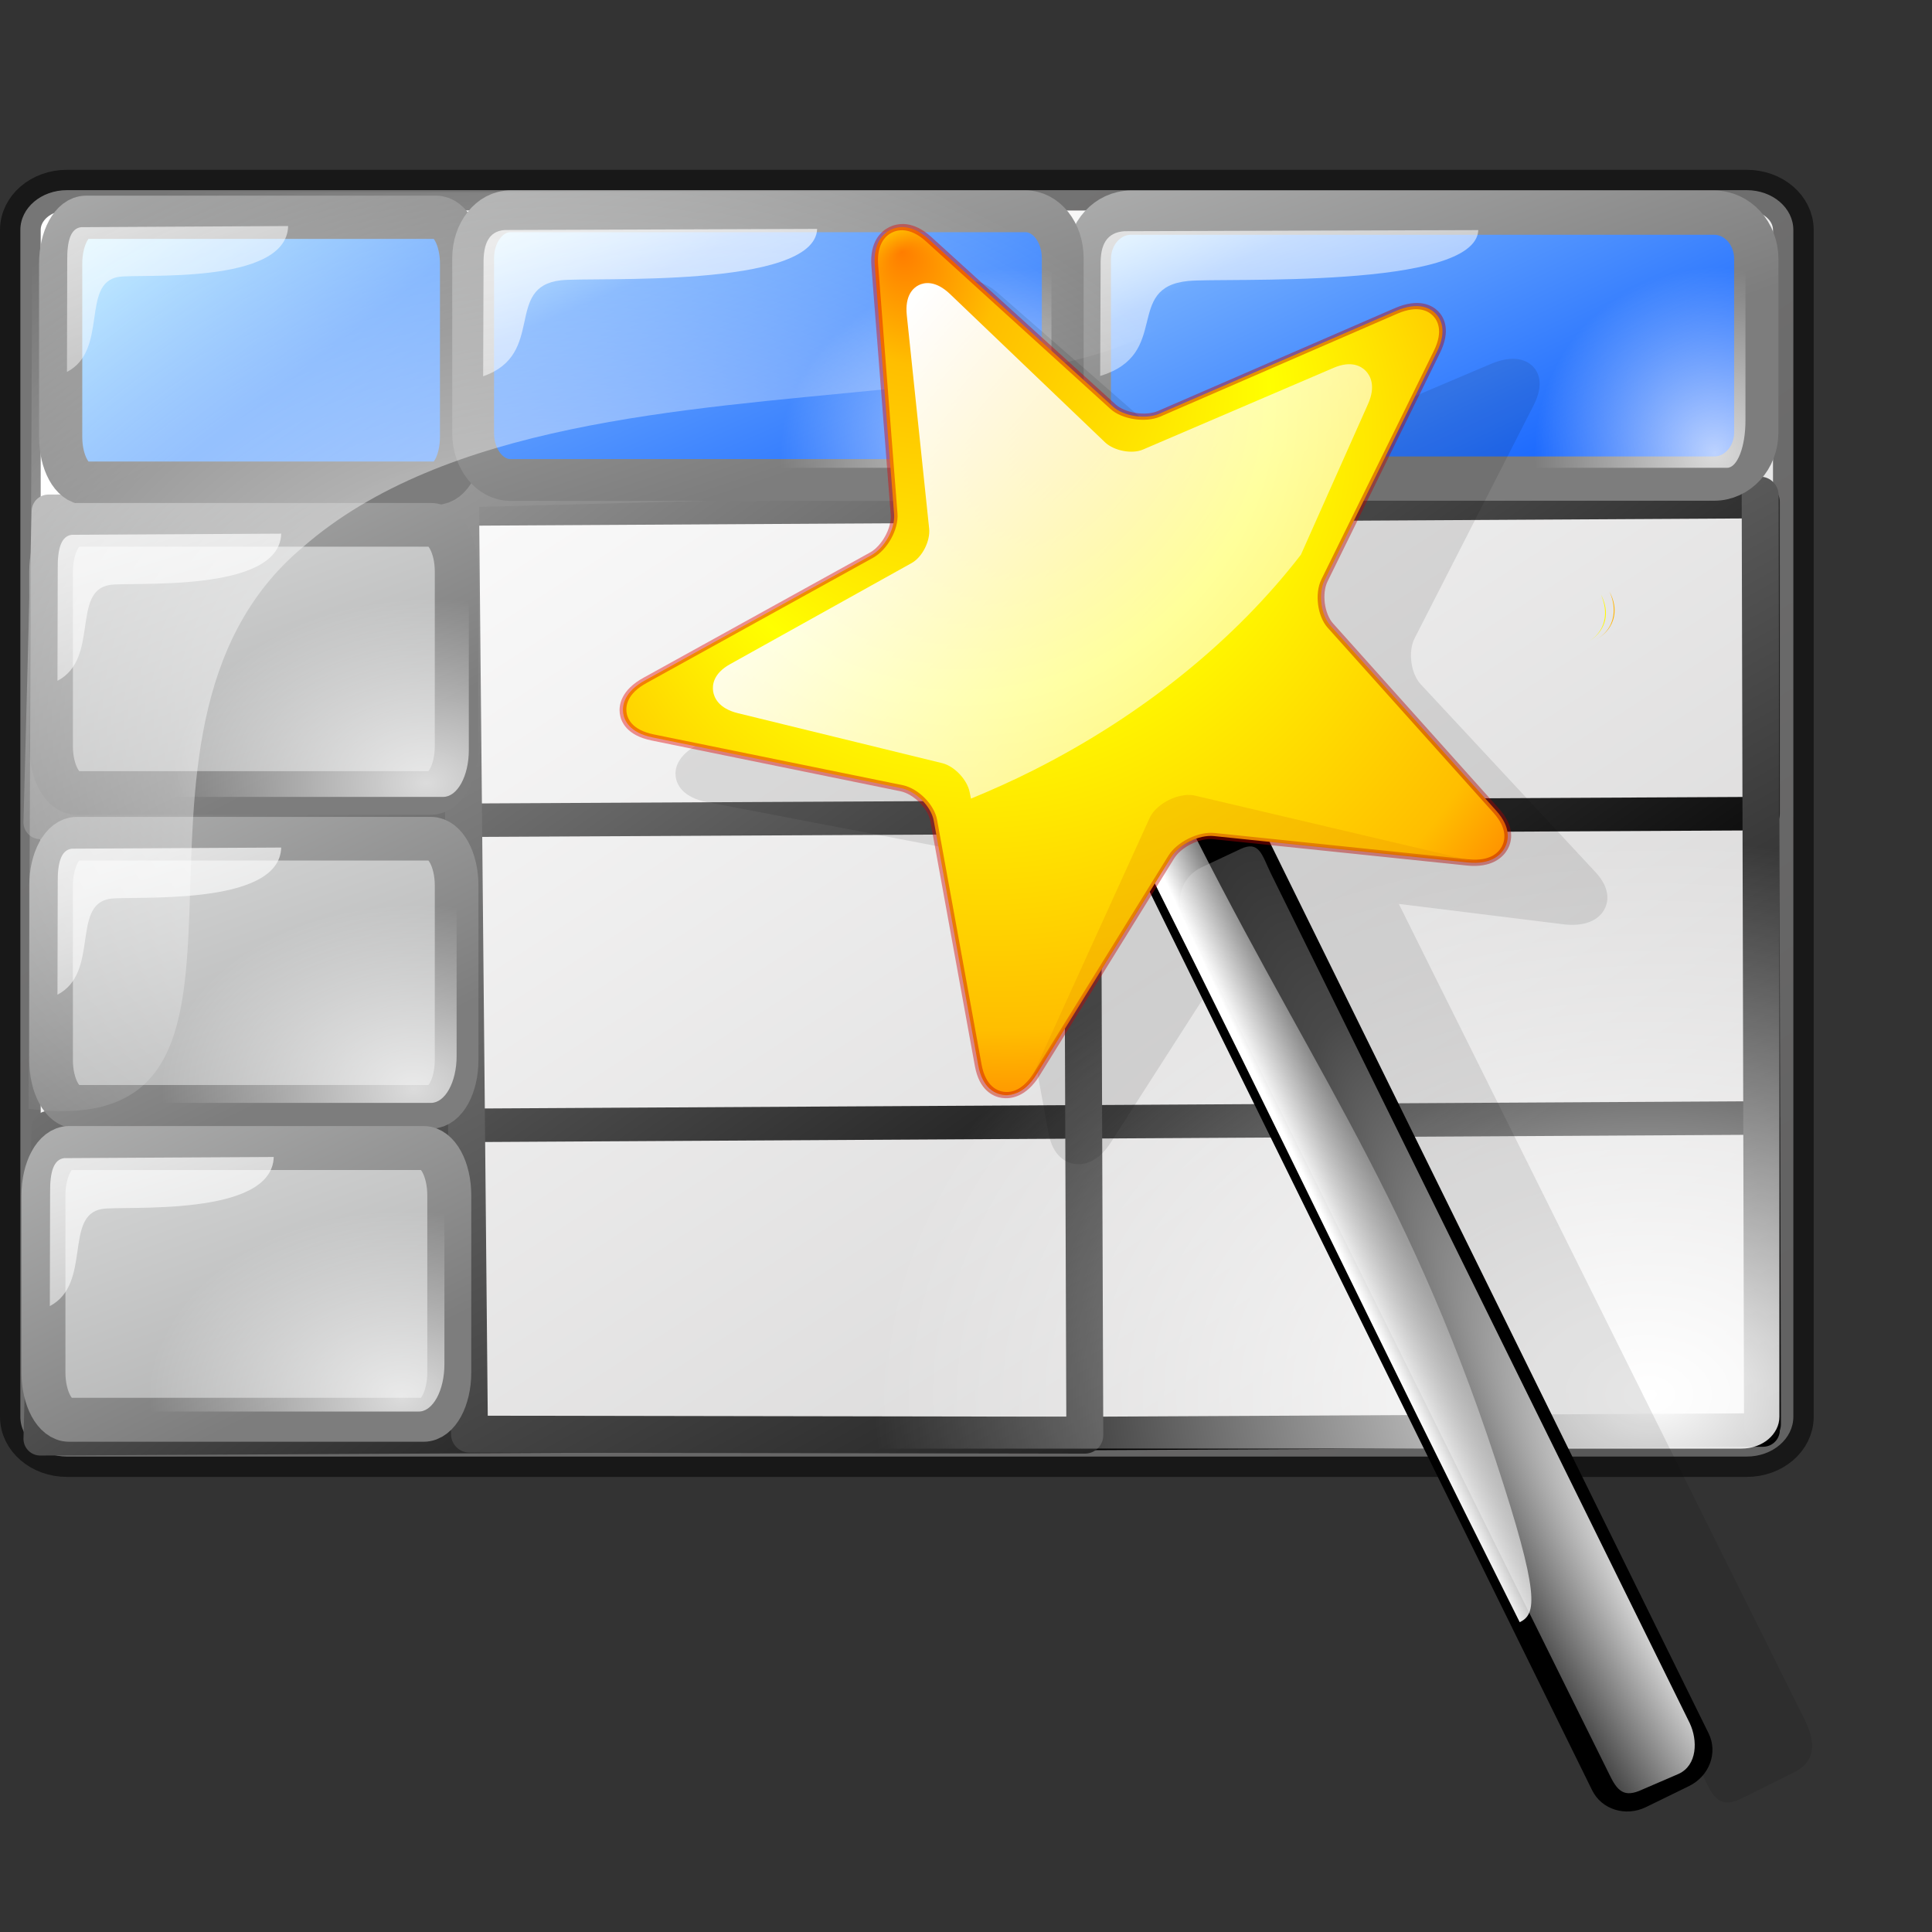 <?xml version="1.0" encoding="UTF-8" standalone="no"?>
<!DOCTYPE svg PUBLIC "-//W3C//DTD SVG 20010904//EN"
"http://www.w3.org/TR/2001/REC-SVG-20010904/DTD/svg10.dtd">
<!-- Created with Inkscape (http://www.inkscape.org/) -->
<svg
   width="64pt"
   height="64pt"
   id="svg10519"
   sodipodi:version="0.32"
   inkscape:version="0.40"
   sodipodi:docbase="/home/nuno/kdeplayground-artwork/oooicons/crystalsvg"
   sodipodi:docname="sheetstyles.svg"
   inkscape:export-filename="/home/nuno/kdeplayground-artwork/oooicons/crystalsvg/sheetnews.png"
   inkscape:export-xdpi="24.750000"
   inkscape:export-ydpi="24.750000"
   xmlns="http://www.w3.org/2000/svg"
   xmlns:cc="http://web.resource.org/cc/"
   xmlns:inkscape="http://www.inkscape.org/namespaces/inkscape"
   xmlns:sodipodi="http://sodipodi.sourceforge.net/DTD/sodipodi-0.dtd"
   xmlns:rdf="http://www.w3.org/1999/02/22-rdf-syntax-ns#"
   xmlns:dc="http://purl.org/dc/elements/1.1/"
   xmlns:xlink="http://www.w3.org/1999/xlink">
  <rect width="100%" height="100%" fill="#333333" stroke="none"/>
  <defs
     id="defs3">
    <linearGradient
       inkscape:collect="always"
       xlink:href="#XMLID_1_"
       id="linearGradient9044"
       gradientUnits="userSpaceOnUse"
       gradientTransform="matrix(0.129,-6.386046e-2,6.003955e-2,0.118,48.673,0.239)"
       x1="100.606"
       y1="37.113"
       x2="100.606"
       y2="139.74" />
    <linearGradient
       inkscape:collect="always"
       xlink:href="#light100to0"
       id="linearGradient9043"
       gradientUnits="userSpaceOnUse"
       gradientTransform="matrix(9.551850e-2,-3.628389e-2,3.912589e-2,0.105,27.78,9.908)"
       x1="146.385"
       y1="64.408"
       x2="307.076"
       y2="436.28" />
    <linearGradient
       inkscape:collect="always"
       xlink:href="#redtodarkred"
       id="linearGradient9042"
       gradientUnits="userSpaceOnUse"
       gradientTransform="matrix(9.309382e-2,-3.536275e-2,3.639664e-2,9.779137e-2,28.361,10.405)"
       x1="-110.524"
       y1="27.162"
       x2="439.447"
       y2="461.308" />
    <radialGradient
       inkscape:collect="always"
       xlink:href="#orangelesstoyelow"
       id="radialGradient9041"
       gradientUnits="userSpaceOnUse"
       gradientTransform="matrix(9.250725e-2,-3.513989e-2,3.662747e-2,9.841177e-2,28.361,10.405)"
       spreadMethod="reflect"
       cx="186.754"
       cy="103.611"
       fx="189.436"
       fy="25.391"
       r="117.686" />
    <linearGradient
       inkscape:collect="always"
       xlink:href="#XMLID_1_"
       id="linearGradient9040"
       gradientUnits="userSpaceOnUse"
       gradientTransform="matrix(0.381,-0.189,0.183,0.36,48.026,-0.412)"
       x1="100.606"
       y1="37.113"
       x2="100.606"
       y2="139.74" />
    <linearGradient
       inkscape:collect="always"
       xlink:href="#light75to0"
       id="linearGradient9039"
       gradientUnits="userSpaceOnUse"
       gradientTransform="matrix(1.104,3.213594e-17,8.054902e-19,0.49,43.762,12.012)"
       x1="5.683"
       y1="21.674"
       x2="14.965"
       y2="41.796" />
    <linearGradient
       inkscape:collect="always"
       xlink:href="#light100to25to0"
       id="linearGradient9038"
       gradientUnits="userSpaceOnUse"
       gradientTransform="matrix(0.584,-5.632389e-2,0.241,1.738,24.498,48.99)"
       x1="117.481"
       y1="0.764"
       x2="122.966"
       y2="-4.401" />
    <linearGradient
       id="light100to25to0">
      <stop
         style="stop-color:#ffffff;stop-opacity:1;"
         offset="0"
         id="stop2785" />
      <stop
         style="stop-color:#ffffff;stop-opacity:0.287;"
         offset="0.5"
         id="stop2786" />
      <stop
         style="stop-color:#ffffff;stop-opacity:0;"
         offset="1"
         id="stop2787" />
    </linearGradient>
    <radialGradient
       inkscape:collect="always"
       xlink:href="#light100to25to0"
       id="radialGradient9037"
       gradientUnits="userSpaceOnUse"
       gradientTransform="matrix(0.408,-0.182,0.913,2.044,3.726186e-14,1.709745e-14)"
       cx="151.53"
       cy="30.824"
       fx="151.53"
       fy="30.824"
       r="35.001" />
    <linearGradient
       inkscape:collect="always"
       xlink:href="#blacktowhite"
       id="linearGradient3822"
       gradientUnits="userSpaceOnUse"
       gradientTransform="matrix(1.485,0,0,0.673,-0.612,-30.5)"
       x1="35.256"
       y1="164.922"
       x2="5.144"
       y2="121.296" />
    <linearGradient
       inkscape:collect="always"
       xlink:href="#linearGradient10759"
       id="linearGradient3821"
       gradientUnits="userSpaceOnUse"
       gradientTransform="matrix(1.988,0,0,0.901,-46.778,18.086)"
       x1="34.607"
       y1="52.458"
       x2="46.673"
       y2="60.722" />
    <linearGradient
       inkscape:collect="always"
       xlink:href="#light100to0"
       id="linearGradient3823"
       gradientUnits="userSpaceOnUse"
       gradientTransform="matrix(2.358,0,0,0.954,-18.196,-19.83)"
       x1="16.928"
       y1="87.564"
       x2="23.264"
       y2="97.481" />
    <linearGradient
       inkscape:collect="always"
       xlink:href="#graytolightgray"
       id="linearGradient4310"
       gradientTransform="matrix(1.23,0,0,0.886,-1.301,-9.552)"
       x1="57.458"
       y1="83.337"
       x2="10.556"
       y2="31.207"
       gradientUnits="userSpaceOnUse" />
    <linearGradient
       inkscape:collect="always"
       xlink:href="#garylighttowite"
       id="linearGradient2474"
       gradientUnits="userSpaceOnUse"
       gradientTransform="matrix(1.756,0,0,0.885,13.096,-7.411)"
       x1="14.699"
       y1="30.518"
       x2="-0.958"
       y2="6.863" />
    <linearGradient
       inkscape:collect="always"
       xlink:href="#bluelightlesstoblue"
       id="linearGradient2473"
       gradientUnits="userSpaceOnUse"
       gradientTransform="matrix(2.075,0,0,1.045,-29.296,21.42)"
       x1="24.26"
       y1="-11.936"
       x2="37.232"
       y2="3.071" />
    <radialGradient
       inkscape:collect="always"
       xlink:href="#light75to0"
       id="radialGradient6174"
       gradientTransform="matrix(1.193,0,0,0.913,-1.301,-9.552)"
       cx="21.623"
       cy="45.255"
       fx="21.623"
       fy="45.255"
       r="29.247"
       gradientUnits="userSpaceOnUse" />
    <linearGradient
       inkscape:collect="always"
       xlink:href="#light75to0"
       id="linearGradient2475"
       gradientUnits="userSpaceOnUse"
       gradientTransform="matrix(1.985,0,0,0.892,12.264,-9.006)"
       x1="5.683"
       y1="21.674"
       x2="14.965"
       y2="41.796" />
    <radialGradient
       inkscape:collect="always"
       xlink:href="#light75to0"
       id="radialGradient2477"
       gradientUnits="userSpaceOnUse"
       gradientTransform="matrix(1.104,0,0,0.883,25.129,-7.977)"
       cx="17.742"
       cy="31.723"
       fx="17.742"
       fy="31.723"
       r="9.294" />
    <radialGradient
       inkscape:collect="always"
       xlink:href="#light75to0"
       id="radialGradient2479"
       gradientUnits="userSpaceOnUse"
       gradientTransform="matrix(0.858,0,0,0.883,60.531,-7.977)"
       cx="17.742"
       cy="31.723"
       fx="17.742"
       fy="31.723"
       r="9.294" />
    <linearGradient
       id="linearGradient2485">
      <stop
         offset="0"
         style="stop-color:#00ad01;stop-opacity:1;"
         id="stop2487" />
      <stop
         offset="1"
         style="stop-color:#15720f;stop-opacity:1;"
         id="stop2486" />
    </linearGradient>
    <linearGradient
       id="linearGradient2492">
      <stop
         offset="0"
         style="stop-color:#00ff01;stop-opacity:1;"
         id="stop2494" />
      <stop
         offset="1"
         style="stop-color:#15980f;stop-opacity:1;"
         id="stop2493" />
    </linearGradient>
    <linearGradient
       id="redtodarkred">
      <stop
         style="stop-color:#ff0000;stop-opacity:1;"
         offset="0"
         id="stop3856" />
      <stop
         style="stop-color:#920000;stop-opacity:1;"
         offset="1"
         id="stop3855" />
    </linearGradient>
    <linearGradient
       id="XMLID_1_"
       gradientUnits="userSpaceOnUse"
       x1="100.606"
       y1="37.113"
       x2="100.606"
       y2="139.74">
      <stop
         offset="0"
         style="stop-color:#FFA700"
         id="stop9" />
      <stop
         offset="0.691"
         style="stop-color:#FFFF00"
         id="stop11" />
      <stop
         offset="0.792"
         style="stop-color:#FFFC00"
         id="stop13" />
      <stop
         offset="0.855"
         style="stop-color:#FFF400"
         id="stop15" />
      <stop
         offset="0.907"
         style="stop-color:#FFE500"
         id="stop17" />
      <stop
         offset="0.953"
         style="stop-color:#FFD100"
         id="stop19" />
      <stop
         offset="0.995"
         style="stop-color:#FFB700"
         id="stop21" />
      <stop
         offset="1"
         style="stop-color:#FFB300"
         id="stop23" />
      <midPointStop
         offset="0"
         style="stop-color:#FFA700"
         id="midPointStop25" />
      <midPointStop
         offset="0.5"
         style="stop-color:#FFA700"
         id="midPointStop27" />
      <midPointStop
         offset="0.691"
         style="stop-color:#FFFF00"
         id="midPointStop29" />
      <midPointStop
         offset="0.795"
         style="stop-color:#FFFF00"
         id="midPointStop31" />
      <midPointStop
         offset="1"
         style="stop-color:#FFB300"
         id="midPointStop33" />
    </linearGradient>
    <radialGradient
       cx="38.797"
       cy="112.961"
       r="67.359"
       fx="38.797"
       fy="112.961"
       id="bluelightlesstoblue"
       gradientUnits="userSpaceOnUse">
      <stop
         style="stop-color:#d9ffff;stop-opacity:1;"
         offset="0.006"
         id="stop3468" />
      <stop
         style="stop-color:#6eaafe;stop-opacity:1;"
         offset="0.241"
         id="stop3469" />
      <stop
         style="stop-color:#0356fe;stop-opacity:1;"
         offset="1"
         id="stop3470" />
    </radialGradient>
    <linearGradient
       x1="-229.391"
       y1="289.3"
       x2="-203.849"
       y2="289.3"
       id="linearGradient3471"
       collect="always"
       xlink:href="#bluelightlesstoblue"
       gradientTransform="matrix(1.395,0,0,0.717,337.61,-241.464)"
       gradientUnits="userSpaceOnUse" />
    <radialGradient
       inkscape:collect="always"
       xlink:href="#light75to0"
       id="radialGradient3045"
       gradientUnits="userSpaceOnUse"
       gradientTransform="matrix(1.24,0,0,0.604,30.133,40.272)"
       cx="17.742"
       cy="31.723"
       fx="17.742"
       fy="31.723"
       r="9.294" />
    <linearGradient
       inkscape:collect="always"
       xlink:href="#light75to0"
       id="linearGradient3044"
       gradientUnits="userSpaceOnUse"
       gradientTransform="matrix(1.37,0,0,0.612,29.631,39.035)"
       x1="5.683"
       y1="21.674"
       x2="14.965"
       y2="41.796" />
    <linearGradient
       inkscape:collect="always"
       xlink:href="#garylighttowite"
       id="linearGradient3043"
       gradientUnits="userSpaceOnUse"
       gradientTransform="matrix(1.245,0,0,0.607,30.075,40.4)"
       x1="14.699"
       y1="30.518"
       x2="-0.958"
       y2="6.863" />
    <linearGradient
       inkscape:collect="always"
       xlink:href="#greantodarkgrean"
       id="linearGradient3042"
       gradientUnits="userSpaceOnUse"
       gradientTransform="matrix(1.533,0,0,0.747,-47.753,-170.509)"
       x1="56.601"
       y1="298.934"
       x2="63.028"
       y2="306.947" />
    <radialGradient
       inkscape:collect="always"
       xlink:href="#light100to0"
       id="radialGradient3236"
       gradientUnits="userSpaceOnUse"
       gradientTransform="matrix(1.184,0,0,0.845,8.579,-13.94)"
       cx="54.281"
       cy="89.388"
       fx="54.281"
       fy="89.388"
       r="28.933" />
    <linearGradient
       id="greantodarkgrean">
      <stop
         style="stop-color:#00ff01;stop-opacity:1;"
         offset="0"
         id="stop5123" />
      <stop
         style="stop-color:#15980f;stop-opacity:1;"
         offset="1"
         id="stop5124" />
    </linearGradient>
    <radialGradient
       inkscape:collect="always"
       xlink:href="#light75to0"
       id="radialGradient3221"
       gradientUnits="userSpaceOnUse"
       gradientTransform="matrix(1.204,0,0,0.879,-3.076,20.213)"
       cx="17.742"
       cy="31.723"
       fx="17.742"
       fy="31.723"
       r="9.294" />
    <linearGradient
       inkscape:collect="always"
       xlink:href="#light75to0"
       id="linearGradient3220"
       gradientUnits="userSpaceOnUse"
       gradientTransform="matrix(1.329,0,0,0.891,-3.542,18.352)"
       x1="5.683"
       y1="21.674"
       x2="14.965"
       y2="41.796" />
    <linearGradient
       inkscape:collect="always"
       xlink:href="#garylighttowite"
       id="linearGradient3219"
       gradientUnits="userSpaceOnUse"
       gradientTransform="matrix(1.208,0,0,0.883,-3.11,20.339)"
       x1="14.699"
       y1="30.518"
       x2="-0.958"
       y2="6.863" />
    <linearGradient
       inkscape:collect="always"
       xlink:href="#garylighttowite"
       id="linearGradient3218"
       gradientUnits="userSpaceOnUse"
       gradientTransform="matrix(1.208,0,0,0.883,-3.11,20.339)"
       x1="22.979"
       y1="53.586"
       x2="6.456"
       y2="20.179" />
    <radialGradient
       inkscape:collect="always"
       xlink:href="#light75to0"
       id="radialGradient3217"
       gradientUnits="userSpaceOnUse"
       gradientTransform="matrix(1.204,0,0,0.879,-2.536,6.699)"
       cx="17.742"
       cy="31.723"
       fx="17.742"
       fy="31.723"
       r="9.294" />
    <linearGradient
       inkscape:collect="always"
       xlink:href="#light75to0"
       id="linearGradient3216"
       gradientUnits="userSpaceOnUse"
       gradientTransform="matrix(1.329,0,0,0.891,-3.542,4.489)"
       x1="5.683"
       y1="21.674"
       x2="14.965"
       y2="41.796" />
    <linearGradient
       inkscape:collect="always"
       xlink:href="#garylighttowite"
       id="linearGradient3215"
       gradientUnits="userSpaceOnUse"
       gradientTransform="matrix(1.208,0,0,0.883,-3.11,6.475)"
       x1="14.699"
       y1="30.518"
       x2="-0.958"
       y2="6.863" />
    <linearGradient
       inkscape:collect="always"
       xlink:href="#garylighttowite"
       id="linearGradient3214"
       gradientUnits="userSpaceOnUse"
       gradientTransform="matrix(1.208,0,0,0.883,-3.11,6.475)"
       x1="22.979"
       y1="53.586"
       x2="6.456"
       y2="20.179" />
    <linearGradient
       id="bludraktowhite"
       gradientUnits="userSpaceOnUse"
       x1="33.332"
       y1="10.305"
       x2="33.332"
       y2="91.408">
      <stop
         offset="0"
         style="stop-color:rgb(255,255,255)"
         id="stop7271" />
      <stop
         offset="1"
         style="stop-color:rgb(84,84,119)"
         id="stop7273" />
    </linearGradient>
    <linearGradient
       id="light75to0">
      <stop
         style="stop-color:#ffffff;stop-opacity:0.729;"
         offset="0"
         id="stop2769" />
      <stop
         style="stop-color:#ffffff;stop-opacity:0;"
         offset="1"
         id="stop2770" />
    </linearGradient>
    <linearGradient
       id="greandarktobgrean">
      <stop
         style="stop-color:#00ad01;stop-opacity:1;"
         offset="0"
         id="stop4492" />
      <stop
         style="stop-color:#15720f;stop-opacity:1;"
         offset="1"
         id="stop4493" />
    </linearGradient>
    <linearGradient
       inkscape:collect="always"
       xlink:href="#blacktowhite"
       id="linearGradient3197"
       gradientUnits="userSpaceOnUse"
       gradientTransform="matrix(1.111,0,0,0.9,8.918,-13.406)"
       x1="55.35"
       y1="93.604"
       x2="-12.341"
       y2="-5.25" />
    <linearGradient
       id="garylighttowite">
      <stop
         style="stop-color:#7d7d7d;stop-opacity:1;"
         offset="0"
         id="stop5106" />
      <stop
         style="stop-color:#d3d4d4;stop-opacity:1;"
         offset="1"
         id="stop5107" />
    </linearGradient>
    <linearGradient
       inkscape:collect="always"
       xlink:href="#blacktowhite"
       id="linearGradient3196"
       gradientUnits="userSpaceOnUse"
       gradientTransform="matrix(1.111,0,0,0.9,8.918,-13.406)"
       x1="42.188"
       y1="79.266"
       x2="-16.668"
       y2="11.102" />
    <linearGradient
       id="graytolightgray">
      <stop
         style="stop-color:#d4d3d3;stop-opacity:1;"
         offset="0"
         id="stop5101" />
      <stop
         style="stop-color:#ffffff;stop-opacity:1;"
         offset="1"
         id="stop5102" />
    </linearGradient>
    <linearGradient
       id="linearGradient10759">
      <stop
         style="stop-color:#00ff01;stop-opacity:1;"
         offset="0"
         id="stop10760" />
      <stop
         style="stop-color:#15980f;stop-opacity:1;"
         offset="1"
         id="stop10761" />
    </linearGradient>
    <linearGradient
       id="linearGradient10755">
      <stop
         style="stop-color:#00ad01;stop-opacity:1;"
         offset="0"
         id="stop10756" />
      <stop
         style="stop-color:#15720f;stop-opacity:1;"
         offset="1"
         id="stop10757" />
    </linearGradient>
    <linearGradient
       id="light100to0">
      <stop
         style="stop-color:#ffffff;stop-opacity:1;"
         offset="0"
         id="stop2764" />
      <stop
         style="stop-color:#ffffff;stop-opacity:0;"
         offset="1"
         id="stop2765" />
    </linearGradient>
    <linearGradient
       inkscape:collect="always"
       xlink:href="#light75to0"
       id="linearGradient10829"
       gradientUnits="userSpaceOnUse"
       gradientTransform="matrix(1.732,0,0,0.841,44.83,-10.557)"
       x1="5.683"
       y1="21.674"
       x2="14.965"
       y2="41.796" />
    <linearGradient
       inkscape:collect="always"
       xlink:href="#bluelightlesstoblue"
       id="linearGradient10830"
       gradientUnits="userSpaceOnUse"
       gradientTransform="matrix(1.811,0,0,0.986,8.559,18.136)"
       x1="24.26"
       y1="-11.936"
       x2="37.232"
       y2="3.071" />
    <linearGradient
       inkscape:collect="always"
       xlink:href="#garylighttowite"
       id="linearGradient10831"
       gradientUnits="userSpaceOnUse"
       gradientTransform="matrix(1.533,0,0,0.834,45.556,-9.052)"
       x1="14.699"
       y1="30.518"
       x2="-0.958"
       y2="6.863" />
    <linearGradient
       inkscape:collect="always"
       xlink:href="#light75to0"
       id="linearGradient10835"
       gradientUnits="userSpaceOnUse"
       gradientTransform="matrix(1.237,0,0,0.842,-1.335,-10.728)"
       x1="5.683"
       y1="21.674"
       x2="14.965"
       y2="41.796" />
    <linearGradient
       inkscape:collect="always"
       xlink:href="#bluelightlesstoblue"
       id="linearGradient10836"
       gradientUnits="userSpaceOnUse"
       gradientTransform="matrix(1.645,0,0,1.22,7.464223e-2,18.324)"
       x1="2.411"
       y1="-9.323"
       x2="30.756"
       y2="17.801" />
    <linearGradient
       inkscape:collect="always"
       xlink:href="#garylighttowite"
       id="linearGradient10837"
       gradientUnits="userSpaceOnUse"
       gradientTransform="matrix(1.124,0,0,0.834,-0.933,-8.851)"
       x1="14.699"
       y1="30.518"
       x2="-0.958"
       y2="6.863" />
    <linearGradient
       inkscape:collect="always"
       xlink:href="#garylighttowite"
       id="linearGradient13331"
       gradientUnits="userSpaceOnUse"
       gradientTransform="matrix(1.209,0,0,0.894,-3.451,33.776)"
       x1="22.979"
       y1="53.586"
       x2="6.456"
       y2="20.179" />
    <linearGradient
       inkscape:collect="always"
       xlink:href="#garylighttowite"
       id="linearGradient13332"
       gradientUnits="userSpaceOnUse"
       gradientTransform="matrix(1.209,0,0,0.894,-3.451,33.776)"
       x1="14.699"
       y1="30.518"
       x2="-0.958"
       y2="6.863" />
    <linearGradient
       inkscape:collect="always"
       xlink:href="#light75to0"
       id="linearGradient13333"
       gradientUnits="userSpaceOnUse"
       gradientTransform="matrix(1.33,0,0,0.903,-3.883,31.763)"
       x1="5.683"
       y1="21.674"
       x2="14.965"
       y2="41.796" />
    <radialGradient
       inkscape:collect="always"
       xlink:href="#light75to0"
       id="radialGradient13334"
       gradientUnits="userSpaceOnUse"
       gradientTransform="matrix(1.205,0,0,0.891,-3.631,33.463)"
       cx="17.742"
       cy="31.723"
       fx="17.742"
       fy="31.723"
       r="9.294" />
    <linearGradient
       x1="112.832"
       y1="26.413"
       x2="122.911"
       y2="48.427"
       id="linearGradient8535"
       xlink:href="#light100to0"
       gradientUnits="userSpaceOnUse"
       gradientTransform="matrix(0.317,0,0,0.142,7.75,1.021)" />
    <linearGradient
       id="linearGradient1968">
      <stop
         style="stop-color:#ffffff;stop-opacity:1;"
         offset="0"
         id="stop1969" />
      <stop
         style="stop-color:#ffffff;stop-opacity:0;"
         offset="1"
         id="stop1970" />
    </linearGradient>
    <linearGradient
       x1="63.511"
       y1="263.331"
       x2="48.349"
       y2="299.38"
       id="linearGradient6667"
       xlink:href="#blacktowhite"
       gradientUnits="userSpaceOnUse"
       gradientTransform="matrix(0.183,0,0,0.266,6.082,0.842)" />
    <linearGradient
       id="blacktowhite">
      <stop
         style="stop-color:#000000;stop-opacity:1;"
         offset="0"
         id="stop2476" />
      <stop
         style="stop-color:#ffffff;stop-opacity:1;"
         offset="1"
         id="stop2475" />
    </linearGradient>
    <linearGradient
       x1="55.5"
       y1="94.234"
       x2="113.517"
       y2="-2.769"
       id="linearGradient1664"
       xlink:href="#orangetoyelow"
       gradientUnits="userSpaceOnUse"
       gradientTransform="matrix(0.988,0,0,1.059,-51.613,-0.296)" />
    <linearGradient
       id="orangetoyelow">
      <stop
         style="stop-color:#ff7d00;stop-opacity:1;"
         offset="0"
         id="stop2661" />
      <stop
         style="stop-color:#ffff00;stop-opacity:1;"
         offset="1"
         id="stop2662" />
    </linearGradient>
    <linearGradient
       x1="75.064"
       y1="65.623"
       x2="140.151"
       y2="-37.592"
       id="linearGradient1663"
       xlink:href="#orangetoyelow"
       gradientUnits="userSpaceOnUse"
       gradientTransform="matrix(0.988,0,0,1.059,-51.613,-0.296)" />
    <linearGradient
       x1="58.405"
       y1="80.526"
       x2="86.265"
       y2="19.952"
       id="linearGradient1662"
       xlink:href="#orangelesstoyelow"
       gradientUnits="userSpaceOnUse"
       gradientTransform="matrix(0.988,0,0,1.059,-51.613,-0.296)" />
    <linearGradient
       id="orangelesstoyelow">
      <stop
         style="stop-color:#ff7d00;stop-opacity:1;"
         offset="0"
         id="stop2689" />
      <stop
         style="stop-color:#ffbe00;stop-opacity:1;"
         offset="0.254"
         id="stop2690" />
      <stop
         style="stop-color:#ffff00;stop-opacity:1;"
         offset="1"
         id="stop2691" />
    </linearGradient>
    <linearGradient
       x1="68.582"
       y1="9.054"
       x2="122.314"
       y2="0.958"
       id="linearGradient1661"
       xlink:href="#orangetoblackorange"
       gradientUnits="userSpaceOnUse"
       gradientTransform="matrix(0.901,0.434,-0.405,0.966,-51.613,-0.296)" />
    <linearGradient
       id="orangetoblackorange">
      <stop
         style="stop-color:#ff8b00;stop-opacity:1;"
         offset="0"
         id="stop4207" />
      <stop
         style="stop-color:#4d0200;stop-opacity:1;"
         offset="1"
         id="stop4209" />
    </linearGradient>
    <linearGradient
       x1="54.537"
       y1="96.837"
       x2="91.471"
       y2="66.371"
       id="linearGradient12328"
       xlink:href="#shadow100to0"
       gradientUnits="userSpaceOnUse"
       gradientTransform="scale(1.373,0.728)" />
    <linearGradient
       id="shadow100to0">
      <stop
         style="stop-color:#000000;stop-opacity:1;"
         offset="0"
         id="stop3425" />
      <stop
         style="stop-color:#000000;stop-opacity:0;"
         offset="1"
         id="stop3426" />
    </linearGradient>
    <linearGradient
       x1="54.537"
       y1="96.837"
       x2="91.471"
       y2="66.371"
       id="linearGradient13579"
       xlink:href="#shadow100to0"
       gradientUnits="userSpaceOnUse"
       gradientTransform="scale(1.373,0.728)" />
    <linearGradient
       inkscape:collect="always"
       xlink:href="#linearGradient10759"
       id="linearGradient1196"
       gradientUnits="userSpaceOnUse"
       gradientTransform="matrix(1.96,0,0,0.841,39.863,18.224)"
       x1="5.683"
       y1="21.674"
       x2="14.965"
       y2="41.796" />
    <radialGradient
       inkscape:collect="always"
       xlink:href="#light75to0"
       id="radialGradient1824"
       gradientUnits="userSpaceOnUse"
       gradientTransform="matrix(1.121,0,0,0.842,52.101,18.964)"
       cx="17.742"
       cy="31.723"
       fx="17.742"
       fy="31.723"
       r="9.294" />
  </defs>
  <sodipodi:namedview
     id="base"
     pagecolor="#ffffff"
     bordercolor="#666666"
     borderopacity="1.0"
     inkscape:pageopacity="0.0"
     inkscape:pageshadow="2"
     inkscape:zoom="5.5000000"
     inkscape:cx="28.837943"
     inkscape:cy="43.775169"
     inkscape:current-layer="layer1"
     showgrid="true"
     inkscape:grid-bbox="true"
     gridspacingy="1pt"
     gridspacingx="1pt"
     gridoriginy="0pt"
     gridoriginx="0pt"
     inkscape:window-width="640"
     inkscape:window-height="538"
     inkscape:window-x="0"
     inkscape:window-y="269" />
  <g
     id="layer1"
     inkscape:label="Layer 1"
     inkscape:groupmode="layer">
    <path
       style="fill:url(#linearGradient4310);fill-opacity:1;stroke:#000000;stroke-width:1.797;stroke-linecap:round;stroke-linejoin:round;stroke-miterlimit:4;stroke-dashoffset:0;stroke-opacity:0.537"
       d="M 2.958,8.399 L 77.15,8.399 C 78.291,8.399 79.209,9.183 79.209,10.158 L 79.209,62.575 C 79.209,63.55 78.291,64.334 77.15,64.334 L 2.958,64.334 C 1.817,64.334 0.899,63.55 0.899,62.575 L 0.899,10.158 C 0.899,9.183 1.817,8.399 2.958,8.399 z "
       id="rect10003" />
    <path
       style="fill:none;fill-opacity:1;fill-rule:evenodd;stroke:url(#linearGradient3196);stroke-width:1.48;stroke-linecap:butt;stroke-linejoin:round;stroke-miterlimit:4;stroke-opacity:1"
       d="M 77.872,22.154 L 2.138,22.584 L 1.777,36.324 L 77.872,35.936 L 77.872,22.154 z M 77.872,49.379 L 2.138,49.809 L 1.777,63.549 L 77.872,63.161 L 77.872,49.379 z "
       id="path6216"
       sodipodi:nodetypes="cccccccccc" />
    <path
       style="fill:none;fill-opacity:1;fill-rule:evenodd;stroke:url(#linearGradient3197);stroke-width:1.63;stroke-linecap:butt;stroke-linejoin:round;stroke-miterlimit:4;stroke-opacity:1"
       d="M 20.338,21.597 L 20.736,63.343 L 47.915,63.39 L 47.76,20.855 L 20.338,21.597 z M 77.743,21.868 L 77.846,62.899 L 77.743,21.868 z "
       id="path6220"
       sodipodi:nodetypes="cccccccc" />
    <path
       style="fill:url(#linearGradient10836);fill-opacity:1;stroke:url(#linearGradient10837);stroke-width:1.909;stroke-linecap:round;stroke-linejoin:round;stroke-miterlimit:4;stroke-dashoffset:0;stroke-opacity:1"
       d="M 3.799,9.597 L 19.267,9.597 C 19.887,9.597 20.387,10.51 20.387,11.645 L 20.387,19.292 C 20.387,20.426 19.887,21.34 19.267,21.34 L 3.799,21.34 C 3.179,21.34 2.679,20.426 2.679,19.292 L 2.679,11.645 C 2.679,10.51 3.179,9.597 3.799,9.597 z "
       id="rect1090" />
    <path
       style="fill:url(#linearGradient10835);fill-opacity:1;fill-rule:evenodd;stroke:none;stroke-width:0.013;stroke-linecap:butt;stroke-linejoin:miter;stroke-miterlimit:4;stroke-opacity:1"
       d="M 2.958,16.428 C 2.96,15.61 2.962,14.792 2.964,13.974 C 2.965,13.156 2.967,12.338 2.969,11.519 C 2.959,10.63 3.124,10.088 3.584,10.034 C 5.108,10.025 6.632,10.017 8.156,10.009 C 9.68,10 11.203,9.992 12.727,9.984 C 12.659,12.618 6.14,12.076 5.231,12.231 C 3.563,12.515 4.803,15.465 2.958,16.428 z "
       id="path3587" />
    <path
       style="fill:url(#linearGradient10830);fill-opacity:1;stroke:url(#linearGradient10831);stroke-width:1.955;stroke-linecap:round;stroke-linejoin:round;stroke-miterlimit:4;stroke-dashoffset:0;stroke-opacity:1"
       d="M 49.957,9.392 L 75.708,9.392 C 76.741,9.392 77.573,10.306 77.573,11.441 L 77.573,19.091 C 77.573,20.226 76.741,21.139 75.708,21.139 L 49.957,21.139 C 48.924,21.139 48.092,20.226 48.092,19.091 L 48.092,11.441 C 48.092,10.306 48.924,9.392 49.957,9.392 z "
       id="rect6086" />
    <path
       style="fill:url(#linearGradient2473);fill-opacity:1;stroke:url(#linearGradient2474);stroke-width:1.847;stroke-linecap:round;stroke-linejoin:round;stroke-miterlimit:4;stroke-dashoffset:0;stroke-opacity:1"
       d="M 22.545,9.332 L 45.292,9.332 C 46.204,9.332 46.939,10.255 46.939,11.401 L 46.939,19.131 C 46.939,20.277 46.204,21.2 45.292,21.2 L 22.545,21.2 C 21.633,21.2 20.898,20.277 20.898,19.131 L 20.898,11.401 C 20.898,10.255 21.633,9.332 22.545,9.332 z "
       id="path2471" />
    <path
       style="fill:url(#radialGradient2477);fill-opacity:1;stroke:none;stroke-width:1.488;stroke-linecap:round;stroke-linejoin:round;stroke-miterlimit:4;stroke-dashoffset:0;stroke-opacity:1"
       d="M 31.057,8.762 L 45.402,8.762 C 45.977,8.762 46.441,9.687 46.441,10.837 L 46.441,18.587 C 46.441,19.737 45.977,20.662 45.402,20.662 L 31.057,20.662 C 30.482,20.662 30.018,19.737 30.018,18.587 L 30.018,10.837 C 30.018,9.687 30.482,8.762 31.057,8.762 z "
       id="path2476" />
    <path
       style="fill:url(#linearGradient10829);fill-opacity:1;fill-rule:evenodd;stroke:none;stroke-width:0.013;stroke-linecap:butt;stroke-linejoin:miter;stroke-miterlimit:4;stroke-opacity:1"
       d="M 48.593,16.606 C 48.596,15.788 48.599,14.97 48.603,14.152 C 48.606,13.334 48.609,12.516 48.613,11.698 C 48.595,10.809 48.877,10.267 49.663,10.212 C 52.268,10.204 54.873,10.196 57.478,10.187 C 60.084,10.179 62.689,10.171 65.294,10.163 C 65.178,12.796 54.034,12.255 52.479,12.41 C 49.627,12.694 51.747,15.644 48.593,16.606 z "
       id="path6087" />
    <path
       style="fill:url(#linearGradient2475);fill-opacity:1;fill-rule:evenodd;stroke:none;stroke-width:0.013;stroke-linecap:butt;stroke-linejoin:miter;stroke-miterlimit:4;stroke-opacity:1"
       d="M 21.34,16.62 C 21.343,15.794 21.346,14.967 21.349,14.141 C 21.352,13.314 21.355,12.488 21.358,11.661 C 21.342,10.763 21.591,10.215 22.285,10.16 C 24.587,10.152 26.888,10.143 29.189,10.135 C 31.49,10.126 33.791,10.118 36.093,10.11 C 35.99,12.77 26.146,12.224 24.773,12.38 C 22.254,12.667 24.126,15.648 21.34,16.62 z "
       id="path2472" />
    <path
       style="fill:url(#radialGradient2479);fill-opacity:1;stroke:none;stroke-width:1.488;stroke-linecap:round;stroke-linejoin:round;stroke-miterlimit:4;stroke-dashoffset:0;stroke-opacity:1"
       d="M 65.138,8.762 L 76.286,8.762 C 76.734,8.762 77.094,9.687 77.094,10.837 L 77.094,18.587 C 77.094,19.737 76.734,20.662 76.286,20.662 L 65.138,20.662 C 64.691,20.662 64.331,19.737 64.331,18.587 L 64.331,10.837 C 64.331,9.687 64.691,8.762 65.138,8.762 z "
       id="path2478" />
    <path
       style="fill:url(#radialGradient3236);fill-opacity:1;stroke:none;stroke-width:1.625;stroke-linecap:round;stroke-linejoin:round;stroke-miterlimit:4;stroke-dashoffset:0;stroke-opacity:0.312"
       d="M 16.506,19.015 L 76.915,19.015 C 77.845,19.015 78.593,19.646 78.593,20.43 L 78.593,62.569 C 78.593,63.352 77.845,63.983 76.915,63.983 L 16.506,63.983 C 15.577,63.983 14.829,63.352 14.829,62.569 L 14.829,20.43 C 14.829,19.646 15.577,19.015 16.506,19.015 z "
       id="rect1799" />
    <path
       style="fill:url(#linearGradient3214);fill-opacity:1;stroke:url(#linearGradient3215);stroke-width:1.928;stroke-linecap:round;stroke-linejoin:round;stroke-miterlimit:4;stroke-dashoffset:0;stroke-opacity:1"
       d="M 3.39,23.181 L 19.034,23.181 C 19.662,23.181 20.168,24.102 20.168,25.246 L 20.168,32.959 C 20.168,34.103 19.662,35.024 19.034,35.024 L 3.39,35.024 C 2.762,35.024 2.256,34.103 2.256,32.959 L 2.256,25.246 C 2.256,24.102 2.762,23.181 3.39,23.181 z "
       id="path6112" />
    <path
       style="fill:url(#linearGradient3216);fill-opacity:1;fill-rule:evenodd;stroke:none;stroke-width:0.013;stroke-linecap:butt;stroke-linejoin:miter;stroke-miterlimit:4;stroke-opacity:1"
       d="M 2.538,30.07 C 2.54,29.245 2.542,28.42 2.544,27.595 C 2.546,26.77 2.548,25.945 2.55,25.12 C 2.539,24.223 2.707,23.677 3.171,23.621 C 4.713,23.613 6.254,23.605 7.796,23.596 C 9.337,23.588 10.878,23.58 12.42,23.571 C 12.351,26.227 5.757,25.681 4.837,25.838 C 3.15,26.124 4.404,29.099 2.538,30.07 z "
       id="path6113" />
    <path
       style="fill:url(#radialGradient3217);fill-opacity:1;stroke:none;stroke-width:1.488;stroke-linecap:round;stroke-linejoin:round;stroke-miterlimit:4;stroke-dashoffset:0;stroke-opacity:1"
       d="M 3.929,23.355 L 19.574,23.355 C 20.202,23.355 20.707,24.277 20.707,25.421 L 20.707,33.133 C 20.707,34.277 20.202,35.198 19.574,35.198 L 3.929,35.198 C 3.302,35.198 2.796,34.277 2.796,33.133 L 2.796,25.421 C 2.796,24.277 3.302,23.355 3.929,23.355 z "
       id="path6114" />
    <path
       style="fill:url(#linearGradient3218);fill-opacity:1;stroke:url(#linearGradient3219);stroke-width:1.928;stroke-linecap:round;stroke-linejoin:round;stroke-miterlimit:4;stroke-dashoffset:0;stroke-opacity:1"
       d="M 3.39,37.045 L 19.034,37.045 C 19.662,37.045 20.168,37.966 20.168,39.11 L 20.168,46.822 C 20.168,47.966 19.662,48.887 19.034,48.887 L 3.39,48.887 C 2.762,48.887 2.256,47.966 2.256,46.822 L 2.256,39.11 C 2.256,37.966 2.762,37.045 3.39,37.045 z "
       id="path6119" />
    <path
       style="fill:url(#linearGradient3220);fill-opacity:1;fill-rule:evenodd;stroke:none;stroke-width:0.013;stroke-linecap:butt;stroke-linejoin:miter;stroke-miterlimit:4;stroke-opacity:1"
       d="M 2.538,43.934 C 2.54,43.109 2.542,42.284 2.544,41.459 C 2.546,40.634 2.548,39.809 2.55,38.984 C 2.539,38.087 2.707,37.54 3.171,37.485 C 4.713,37.477 6.254,37.468 7.796,37.46 C 9.337,37.452 10.878,37.443 12.42,37.435 C 12.351,40.091 5.757,39.545 4.837,39.701 C 3.15,39.988 4.404,42.963 2.538,43.934 z "
       id="path6120" />
    <path
       style="fill:url(#radialGradient3221);fill-opacity:1;stroke:none;stroke-width:1.488;stroke-linecap:round;stroke-linejoin:round;stroke-miterlimit:4;stroke-dashoffset:0;stroke-opacity:1"
       d="M 3.39,36.87 L 19.034,36.87 C 19.662,36.87 20.168,37.792 20.168,38.936 L 20.168,46.648 C 20.168,47.792 19.662,48.713 19.034,48.713 L 3.39,48.713 C 2.762,48.713 2.256,47.792 2.256,46.648 L 2.256,38.936 C 2.256,37.792 2.762,36.87 3.39,36.87 z "
       id="path6121" />
    <path
       style="fill:url(#linearGradient13331);fill-opacity:1;stroke:url(#linearGradient13332);stroke-width:1.942;stroke-linecap:round;stroke-linejoin:round;stroke-miterlimit:4;stroke-dashoffset:0;stroke-opacity:1"
       d="M 3.053,50.707 L 18.709,50.707 C 19.338,50.707 19.844,51.64 19.844,52.8 L 19.844,60.616 C 19.844,61.775 19.338,62.709 18.709,62.709 L 3.053,62.709 C 2.425,62.709 1.919,61.775 1.919,60.616 L 1.919,52.8 C 1.919,51.64 2.425,50.707 3.053,50.707 z "
       id="path13328" />
    <path
       style="fill:url(#linearGradient13333);fill-opacity:1;fill-rule:evenodd;stroke:none;stroke-width:0.013;stroke-linecap:butt;stroke-linejoin:miter;stroke-miterlimit:4;stroke-opacity:1"
       d="M 2.201,57.688 C 2.203,56.852 2.205,56.016 2.207,55.18 C 2.209,54.344 2.211,53.508 2.213,52.671 C 2.203,51.763 2.37,51.209 2.835,51.153 C 4.378,51.144 5.92,51.136 7.463,51.127 C 9.005,51.119 10.548,51.11 12.09,51.102 C 12.021,53.794 5.423,53.24 4.502,53.399 C 2.814,53.689 4.069,56.704 2.201,57.688 z "
       id="path13329" />
    <path
       style="fill:url(#radialGradient13334);fill-opacity:1;stroke:none;stroke-width:1.488;stroke-linecap:round;stroke-linejoin:round;stroke-miterlimit:4;stroke-dashoffset:0;stroke-opacity:1"
       d="M 2.839,50.344 L 18.495,50.344 C 19.124,50.344 19.629,51.277 19.629,52.437 L 19.629,60.253 C 19.629,61.412 19.124,62.346 18.495,62.346 L 2.839,62.346 C 2.211,62.346 1.705,61.412 1.705,60.253 L 1.705,52.437 C 1.705,51.277 2.211,50.344 2.839,50.344 z "
       id="path13330" />
    <path
       style="fill:url(#radialGradient6174);fill-opacity:1;fill-rule:evenodd;stroke:none;stroke-width:0.25pt;stroke-linecap:butt;stroke-linejoin:miter;stroke-opacity:1"
       d="M 1.263,48.974 C 13.986,50.588 3.447,32.506 13.361,24.179 C 25.913,13.199 55.339,21.795 54.375,8.517 C 37.225,8.344 20.245,8.6 3.094,8.427 C 1.43,8.313 1.342,8.594 1.423,10.945 C 1.37,23.621 1.317,36.298 1.263,48.974 z "
       id="path21648"
       sodipodi:nodetypes="cccccc" />
    <g
       id="g5319"
       transform="translate(-37.978,3.408)">
      <path
         style="fill:#000000;fill-opacity:0.1;stroke:none;stroke-width:0.331;stroke-linejoin:round;stroke-miterlimit:4;stroke-opacity:0.087"
         d="M 49.642,8 C 49.372,7.924 49.144,7.974 48.998,8.026 C 48.707,8.129 48.209,8.463 48.224,9.521 L 48.379,20.736 C 48.387,21.391 47.896,22.199 47.322,22.438 L 37.474,26.537 C 36.545,26.917 36.449,27.501 36.468,27.826 C 36.487,28.151 36.675,28.771 37.654,29.141 L 47.992,33.034 C 48.593,33.264 49.183,34.029 49.256,34.684 L 50.467,45.899 C 50.584,46.955 51.119,47.296 51.421,47.394 C 51.725,47.491 52.327,47.529 52.917,46.698 L 59.156,37.881 C 59.195,37.824 59.285,37.803 59.336,37.752 L 74.961,78.234 C 75.291,79.14 75.465,79.915 76.477,79.546 L 78.617,78.747 C 79.628,78.378 79.517,77.407 79.187,76.501 L 65.024,38.071 L 71.608,40.046 C 72.609,40.315 73.039,39.925 73.206,39.66 C 73.374,39.394 73.563,38.813 72.949,37.932 L 66.452,28.574 C 66.08,28.037 66.018,27.052 66.323,26.511 L 71.66,17.049 C 72.161,16.158 71.911,15.584 71.711,15.322 C 71.511,15.06 71.028,14.676 70.061,14.961 L 59.8,18.003 C 59.214,18.177 58.313,17.884 57.892,17.385 L 50.57,8.696 C 50.225,8.287 49.913,8.076 49.642,8 z "
         id="path1816"
         sodipodi:nodetypes="cccccccccccccccccccccccccccccccc"
         transform="matrix(1.096,-0.161,6.257485e-2,0.997,26.112,9.028)" />
      <path
         transform="matrix(0.688,-0.336,0.358,0.727,39.956,47.053)"
         style="fill:#000000;fill-opacity:1;stroke:none;stroke-width:0.962;stroke-linecap:round;stroke-linejoin:round;stroke-miterlimit:4;stroke-dashoffset:0;stroke-opacity:0.037"
         d="M 65.926,8.908 L 68.692,8.908 C 69.997,8.908 71.048,9.849 71.048,11.017 L 71.048,68.74 C 71.048,69.908 69.997,70.849 68.692,70.849 L 65.926,70.849 C 64.62,70.849 63.57,69.908 63.57,68.74 L 63.57,11.017 C 63.57,9.849 64.62,8.908 65.926,8.908 z "
         id="rect1353" />
      <path
         style="fill:url(#radialGradient9037);fill-opacity:1;stroke:none;stroke-width:0.962;stroke-linecap:round;stroke-linejoin:round;stroke-miterlimit:4;stroke-dashoffset:0;stroke-opacity:0.037"
         d="M 67.698,-9.564 L 70.049,-10.383 C 71.159,-10.769 71.22,-9.961 71.566,-8.968 L 89.274,39.602 C 89.62,40.596 89.402,41.946 88.292,42.332 L 86.107,43.02 C 84.998,43.406 84.672,42.988 84.326,41.995 L 66.32,-7.074 C 65.974,-8.067 66.589,-9.178 67.698,-9.564 z "
         id="path1976"
         transform="matrix(0.769,-6.678086e-2,0.101,0.798,39.956,47.053)"
         sodipodi:nodetypes="ccccccccc" />
      <path
         style="fill:url(#linearGradient9038);fill-opacity:1;fill-rule:evenodd;stroke:none;stroke-width:0.254pt;stroke-linecap:butt;stroke-linejoin:miter;stroke-opacity:1"
         d="M 89.796,31.583 C 95.587,43.397 99.978,48.745 104.047,61.112 C 106.011,67.081 105.841,67.882 105.102,68.243 C 98.304,54.679 95.12,47.849 88.321,34.285 C 88.977,33.494 89.14,32.374 89.796,31.583 z "
         id="path2607"
         sodipodi:nodetypes="csccc" />
      <path
         style="fill:url(#linearGradient9039);fill-opacity:1;fill-rule:evenodd;stroke:none;stroke-width:0.013;stroke-linecap:butt;stroke-linejoin:miter;stroke-miterlimit:4;stroke-opacity:1"
         d="M 48.812,26.089 C 48.813,25.635 48.815,25.181 48.817,24.727 C 48.818,24.273 48.82,23.819 48.822,23.365 C 48.813,22.872 48.952,22.571 49.338,22.541 C 50.618,22.536 51.898,22.531 53.179,22.527 C 54.459,22.522 55.739,22.518 57.02,22.513 C 56.963,23.975 51.486,23.674 50.722,23.76 C 49.32,23.918 50.362,25.555 48.812,26.089 z "
         id="path6094"
         transform="matrix(1.096,-0.161,6.257485e-2,0.997,26.112,9.028)" />
      <path
         d="M 108.722,24.316 C 108.625,24.51 108.443,24.763 108.11,24.939 C 108.444,24.764 108.632,24.524 108.735,24.341 C 108.896,24.055 109.05,23.524 108.68,22.837 C 108.989,23.521 108.862,24.033 108.722,24.316 z "
         id="path1106"
         style="fill:url(#linearGradient9040)" />
      <path
         d="M 67.971,12.39 C 67.781,12.133 67.325,11.742 66.407,12.022 L 56.682,15.011 C 56.126,15.181 55.256,14.891 54.857,14.4 L 47.913,5.856 C 47.257,5.052 46.698,5.104 46.421,5.205 C 46.145,5.306 45.685,5.633 45.699,6.673 L 45.848,17.712 C 45.856,18.356 45.385,19.128 44.84,19.363 L 35.494,23.394 C 34.613,23.767 34.512,24.359 34.53,24.679 C 34.548,24.999 34.718,25.59 35.647,25.953 L 45.46,29.787 C 46.03,30.013 46.595,30.777 46.663,31.421 L 47.826,42.447 C 47.937,43.485 48.435,43.801 48.722,43.897 C 49.01,43.993 49.576,44.032 50.136,43.215 L 56.054,34.55 C 56.4,34.042 57.22,33.739 57.809,33.901 L 67.874,36.694 C 68.824,36.958 69.232,36.56 69.392,36.299 C 69.551,36.038 69.73,35.471 69.146,34.605 L 62.989,25.412 C 62.636,24.885 62.579,23.921 62.868,23.39 L 67.93,14.085 C 68.406,13.209 68.161,12.647 67.971,12.39 z "
         id="path1107"
         style="fill:url(#radialGradient9041);stroke:url(#linearGradient9042);stroke-width:0.273;stroke-linejoin:round;stroke-miterlimit:4;stroke-opacity:0.419"
         transform="matrix(1.096,-0.161,6.257485e-2,0.997,26.112,9.028)" />
      <path
         d="M 61.99,22.112 L 65.049,15.928 C 65.417,15.184 65.205,14.695 65.046,14.469 C 64.887,14.243 64.508,13.897 63.769,14.118 L 55.943,16.478 C 55.495,16.614 54.784,16.344 54.449,15.913 L 48.632,8.406 C 48.083,7.699 47.629,7.731 47.407,7.813 C 47.186,7.894 46.819,8.165 46.853,9.06 L 47.211,18.567 C 47.231,19.121 46.865,19.776 46.428,19.966 L 38.932,23.231 C 38.225,23.533 38.155,24.041 38.177,24.317 C 38.199,24.592 38.349,25.104 39.11,25.437 L 47.154,28.953 C 47.622,29.16 48.097,29.831 48.166,30.386 L 48.204,30.69 C 49.052,30.451 49.901,30.177 50.747,29.856 C 55.369,28.1 59.222,25.346 61.99,22.112 z "
         id="path1108"
         style="fill:url(#linearGradient9043)"
         transform="matrix(1.096,-0.161,6.257485e-2,0.997,26.112,9.028)" />
      <path
         d="M 109.102,24.204 C 109.003,24.399 108.819,24.653 108.482,24.831 C 108.82,24.654 109.011,24.413 109.115,24.229 C 109.278,23.942 109.435,23.408 109.065,22.72 C 109.374,23.405 109.244,23.92 109.102,24.204 z "
         id="path1109"
         style="fill:url(#linearGradient9044)" />
      <path
         d="M 57.096,31.977 C 56.487,31.779 55.658,32.085 55.321,32.632 L 50.004,43.169 C 49.458,44.049 48.878,43.987 48.58,43.871 C 48.368,43.789 48.043,43.573 47.82,43.04 C 48.016,43.628 48.371,43.843 48.597,43.918 C 48.888,44.013 49.459,44.05 50.027,43.229 L 56.027,34.527 C 56.377,34.017 57.206,33.71 57.8,33.871 L 67.95,36.638 C 68.429,36.769 68.772,36.734 69.015,36.634 C 68.772,36.735 68.426,36.76 67.936,36.599 L 57.096,31.977 z "
         id="path1110"
         style="opacity:0.3;fill:#e89500"
         transform="matrix(1.096,-0.161,6.257485e-2,0.997,26.112,9.028)" />
    </g>
  </g>
  <g
     id="g10763"
     inkscape:label="Layer 1"
     inkscape:groupmode="layer"
     transform="translate(48.58,28.239)" />
</svg>
